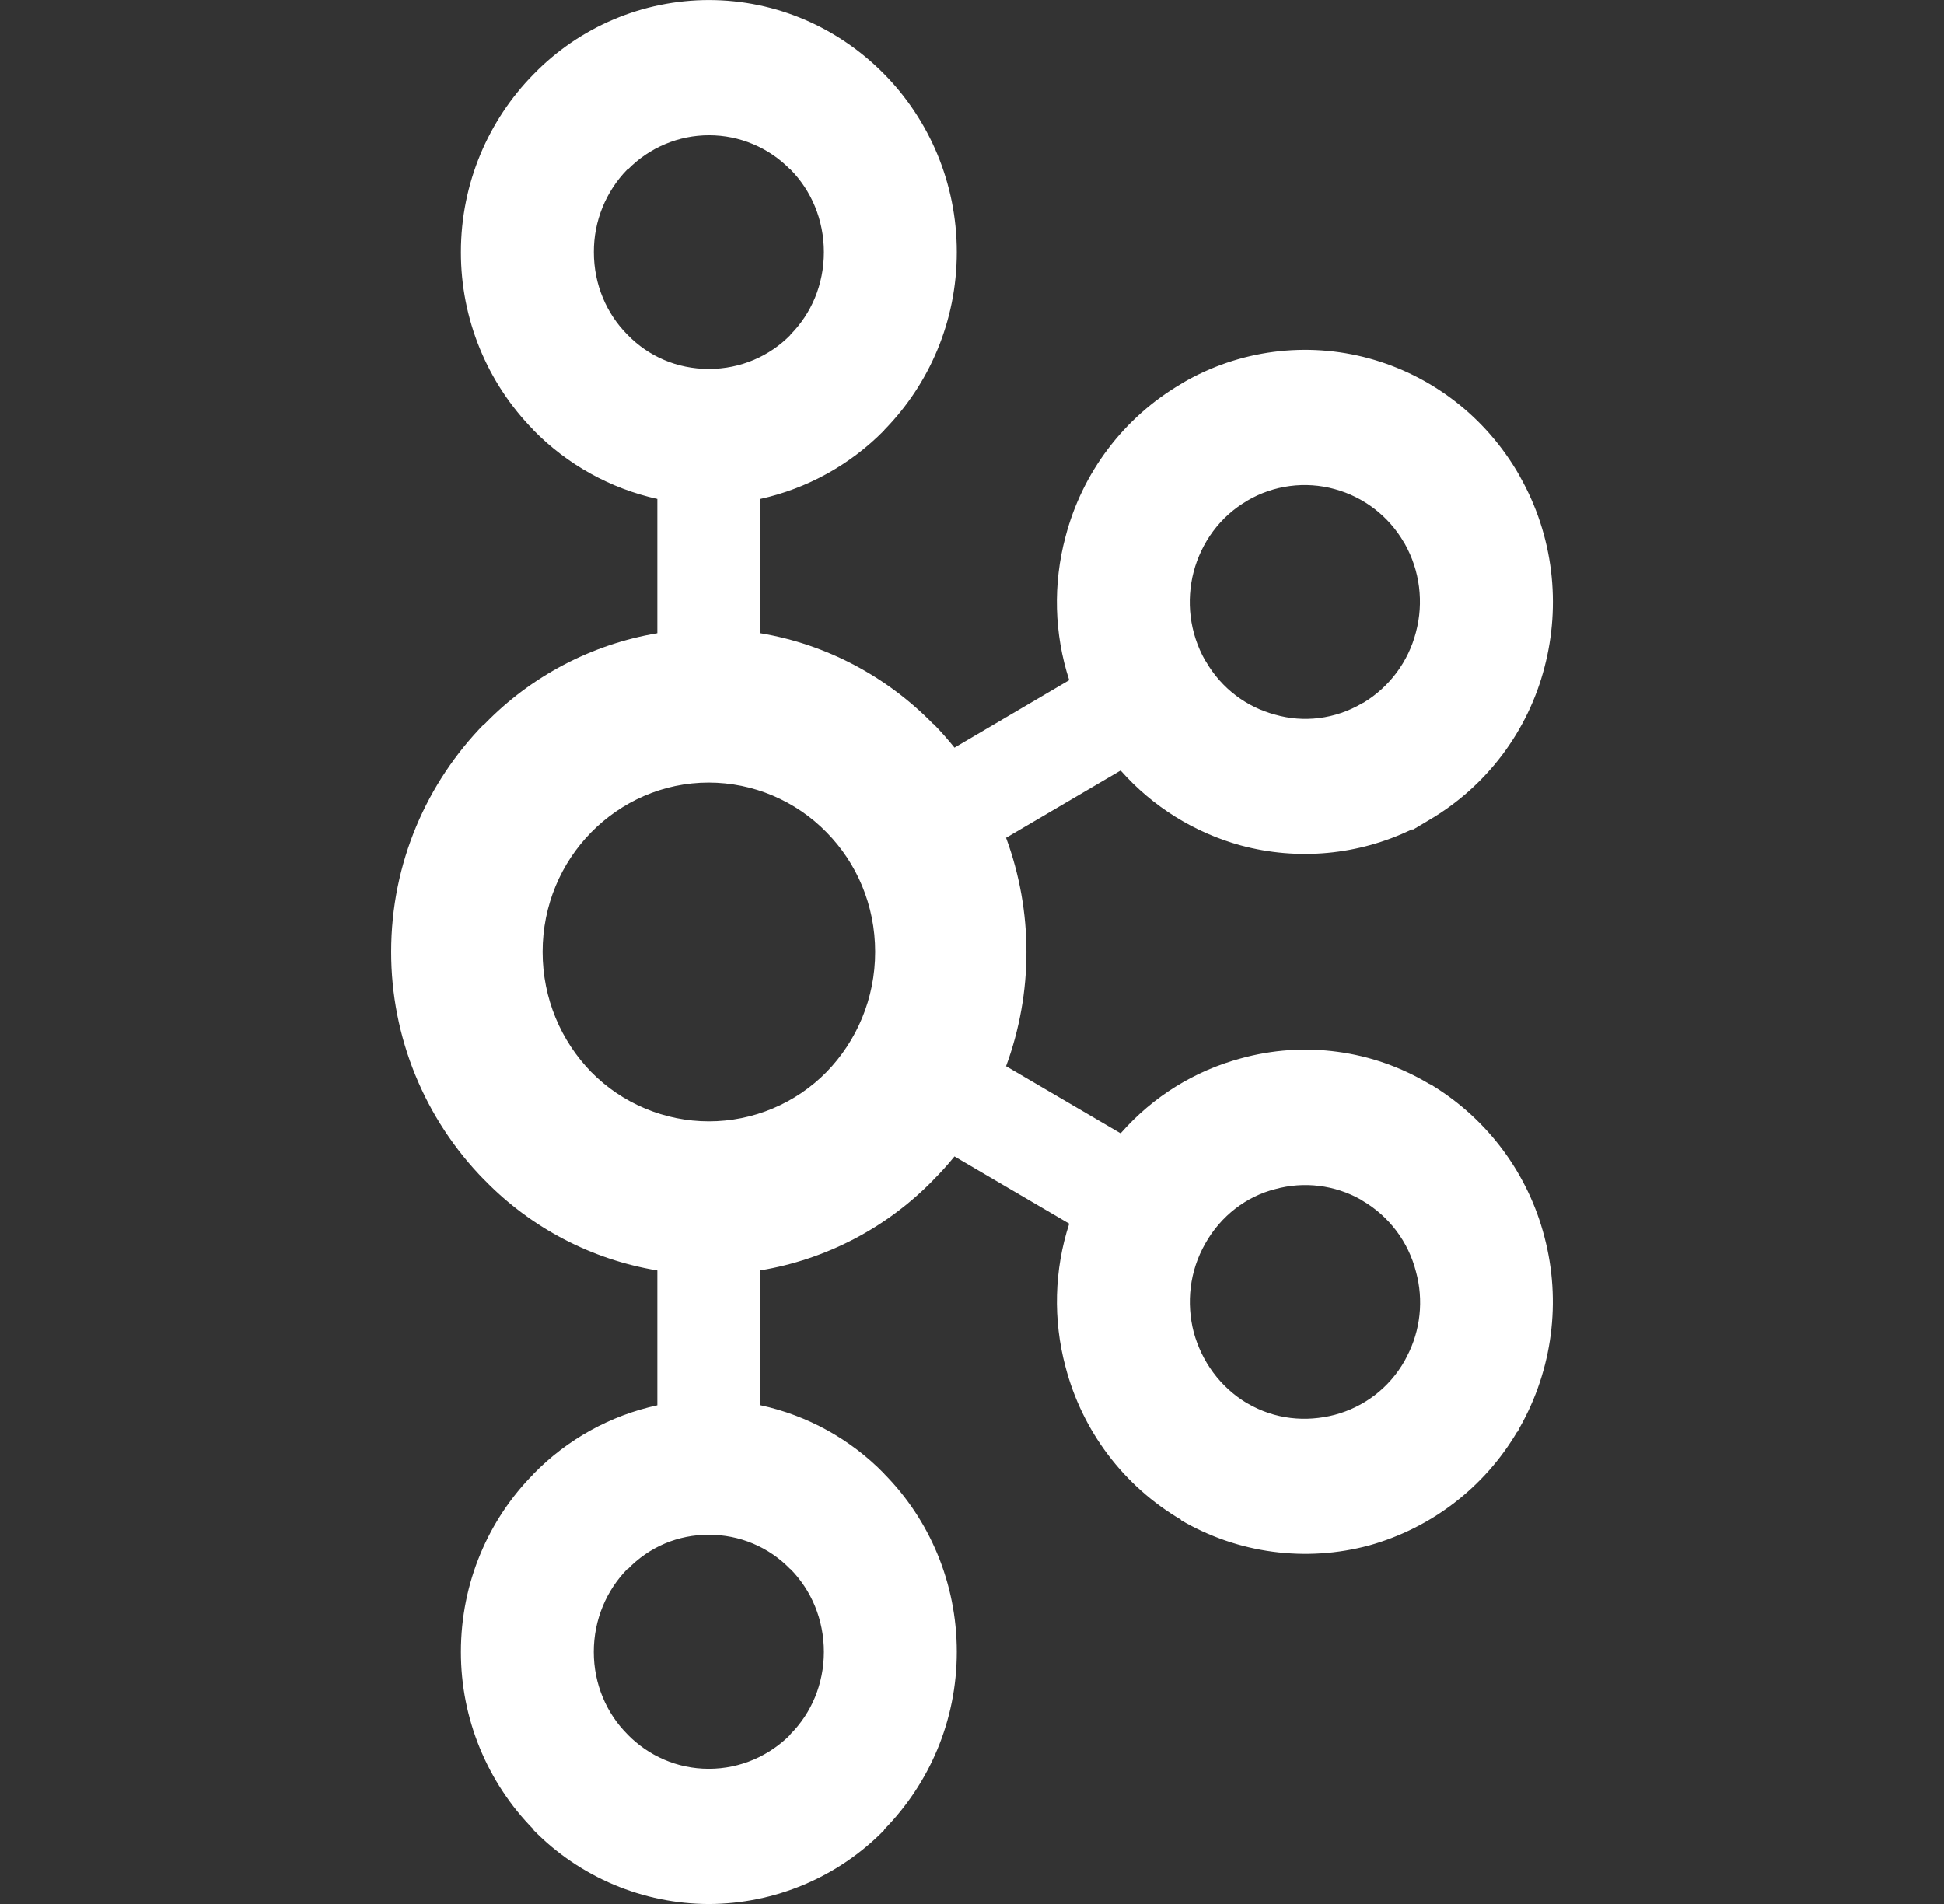 <svg width="49" height="48" viewBox="0 0 49 48" fill="none" xmlns="http://www.w3.org/2000/svg">
<rect x="0" y="0" width="49" height="48" fill="#333333" stroke="none"/>
<g clip-path="url(#clip0_25_841)">
<path d="M19.919 4.273C19.653 4 19.335 3.783 18.983 3.635C18.631 3.486 18.254 3.41 17.872 3.41C17.491 3.41 17.113 3.486 16.762 3.635C16.41 3.783 16.092 4 15.825 4.273H15.811C15.268 4.83 14.965 5.578 14.969 6.357C14.969 7.177 15.291 7.911 15.813 8.435L15.827 8.449C16.341 8.977 17.059 9.301 17.865 9.301C18.673 9.301 19.397 8.977 19.919 8.449L19.925 8.435C20.447 7.911 20.767 7.177 20.767 6.357C20.767 5.541 20.449 4.803 19.925 4.273H19.919ZM17.865 44.591C18.673 44.591 19.397 44.257 19.919 43.733L19.925 43.717C20.447 43.195 20.767 42.455 20.767 41.645C20.767 40.825 20.449 40.089 19.925 39.557H19.919C19.653 39.282 19.334 39.063 18.981 38.915C18.628 38.766 18.248 38.691 17.865 38.693C17.485 38.69 17.107 38.766 16.756 38.914C16.405 39.063 16.089 39.282 15.825 39.557H15.811C15.291 40.089 14.967 40.825 14.967 41.645C14.967 42.457 15.289 43.195 15.811 43.717L15.825 43.733C16.341 44.257 17.059 44.591 17.865 44.591ZM33.645 35.667C34.363 35.475 35.011 35.007 35.409 34.299L35.463 34.195C35.806 33.538 35.887 32.775 35.691 32.061C35.596 31.688 35.428 31.337 35.196 31.029C34.964 30.722 34.674 30.463 34.341 30.269L34.299 30.241C33.644 29.872 32.869 29.777 32.143 29.977C31.423 30.159 30.775 30.647 30.381 31.349C29.981 32.047 29.899 32.849 30.089 33.587C30.287 34.313 30.749 34.969 31.439 35.379H31.443C32.135 35.785 32.917 35.857 33.645 35.667ZM20.835 20.983C20.448 20.587 19.986 20.272 19.477 20.057C18.967 19.841 18.419 19.73 17.865 19.729C16.705 19.729 15.659 20.213 14.901 20.983C14.145 21.753 13.677 22.815 13.677 23.997C13.677 25.179 14.143 26.245 14.901 27.025C15.289 27.419 15.75 27.732 16.26 27.945C16.769 28.159 17.316 28.269 17.868 28.269C18.421 28.269 18.968 28.159 19.477 27.945C19.986 27.732 20.448 27.419 20.835 27.025C21.593 26.245 22.059 25.179 22.059 23.997C22.059 22.815 21.593 21.753 20.835 20.983ZM19.165 15.963C20.851 16.245 22.365 17.067 23.521 18.251H23.529C23.713 18.437 23.893 18.643 24.059 18.849L26.951 17.147C26.57 15.976 26.538 14.72 26.857 13.531C27.066 12.729 27.43 11.976 27.93 11.315C28.429 10.654 29.055 10.098 29.769 9.679L29.819 9.647C30.521 9.239 31.298 8.975 32.103 8.87C32.908 8.765 33.726 8.821 34.509 9.035C36.049 9.455 37.439 10.477 38.305 11.999V12.003C39.167 13.517 39.341 15.255 38.931 16.819C38.724 17.622 38.36 18.376 37.86 19.038C37.361 19.699 36.735 20.256 36.019 20.675L35.623 20.911H35.583C34.242 21.559 32.713 21.701 31.275 21.313C30.104 20.991 29.052 20.335 28.247 19.425L25.359 21.121C26.044 22.979 26.044 25.02 25.359 26.879L28.247 28.571C29.073 27.631 30.125 26.993 31.275 26.683C32.068 26.463 32.897 26.406 33.712 26.516C34.527 26.625 35.311 26.899 36.017 27.321L36.113 27.367V27.371C37.51 28.23 38.519 29.596 38.929 31.183C39.357 32.806 39.132 34.533 38.303 35.993L38.251 36.099L38.245 36.089C37.419 37.493 36.081 38.523 34.511 38.961C33.718 39.175 32.891 39.228 32.077 39.119C31.262 39.01 30.478 38.74 29.769 38.325V38.313C28.326 37.465 27.279 36.079 26.857 34.459C26.539 33.272 26.571 32.018 26.951 30.849L24.059 29.153C23.893 29.358 23.716 29.554 23.529 29.741L23.521 29.751C22.349 30.955 20.823 31.752 19.165 32.027V35.425C20.352 35.681 21.437 36.28 22.285 37.149L22.289 37.157C23.419 38.301 24.117 39.893 24.117 41.643C24.117 43.389 23.417 44.971 22.289 46.121L22.285 46.139C21.709 46.727 21.022 47.195 20.263 47.514C19.504 47.834 18.689 47.999 17.865 48.001C17.043 47.999 16.23 47.833 15.473 47.514C14.715 47.194 14.029 46.728 13.453 46.141H13.449V46.123C12.274 44.929 11.616 43.32 11.617 41.645C11.617 39.895 12.317 38.301 13.449 37.159V37.151H13.453C14.301 36.284 15.384 35.684 16.569 35.427V32.029C14.913 31.755 13.387 30.957 12.217 29.753L12.205 29.743C10.7 28.209 9.857 26.144 9.859 23.995C9.859 21.751 10.763 19.723 12.205 18.251H12.217C13.387 17.044 14.912 16.243 16.569 15.963V12.579C15.386 12.316 14.303 11.716 13.453 10.851H13.449V10.843C12.273 9.646 11.615 8.035 11.617 6.357C11.617 4.615 12.317 3.019 13.449 1.871L13.453 1.867C14.027 1.277 14.713 0.808 15.471 0.488C16.229 0.167 17.043 0.002 17.865 0.001C19.587 0.001 21.147 0.711 22.285 1.865V1.869H22.289C23.419 3.017 24.117 4.613 24.117 6.355C24.117 8.107 23.417 9.689 22.289 10.841L22.285 10.851C21.434 11.716 20.35 12.316 19.165 12.579V15.963ZM35.407 13.705L35.383 13.667C35 13.011 34.376 12.531 33.643 12.331C33.275 12.229 32.89 12.203 32.511 12.253C32.132 12.303 31.767 12.429 31.437 12.623H31.441C30.747 13.023 30.281 13.681 30.087 14.415C29.897 15.145 29.979 15.951 30.379 16.653L30.393 16.671C30.793 17.365 31.431 17.829 32.141 18.017C32.855 18.223 33.651 18.135 34.337 17.729L34.375 17.711C35.026 17.314 35.498 16.679 35.689 15.941C35.891 15.187 35.79 14.385 35.407 13.705Z" fill="white"/>
</g>
<defs>
<clipPath id="clip0_25_841">
<rect width="48" height="48" fill="white" transform="translate(0.5 0)"/>
</clipPath>
</defs>
</svg>
